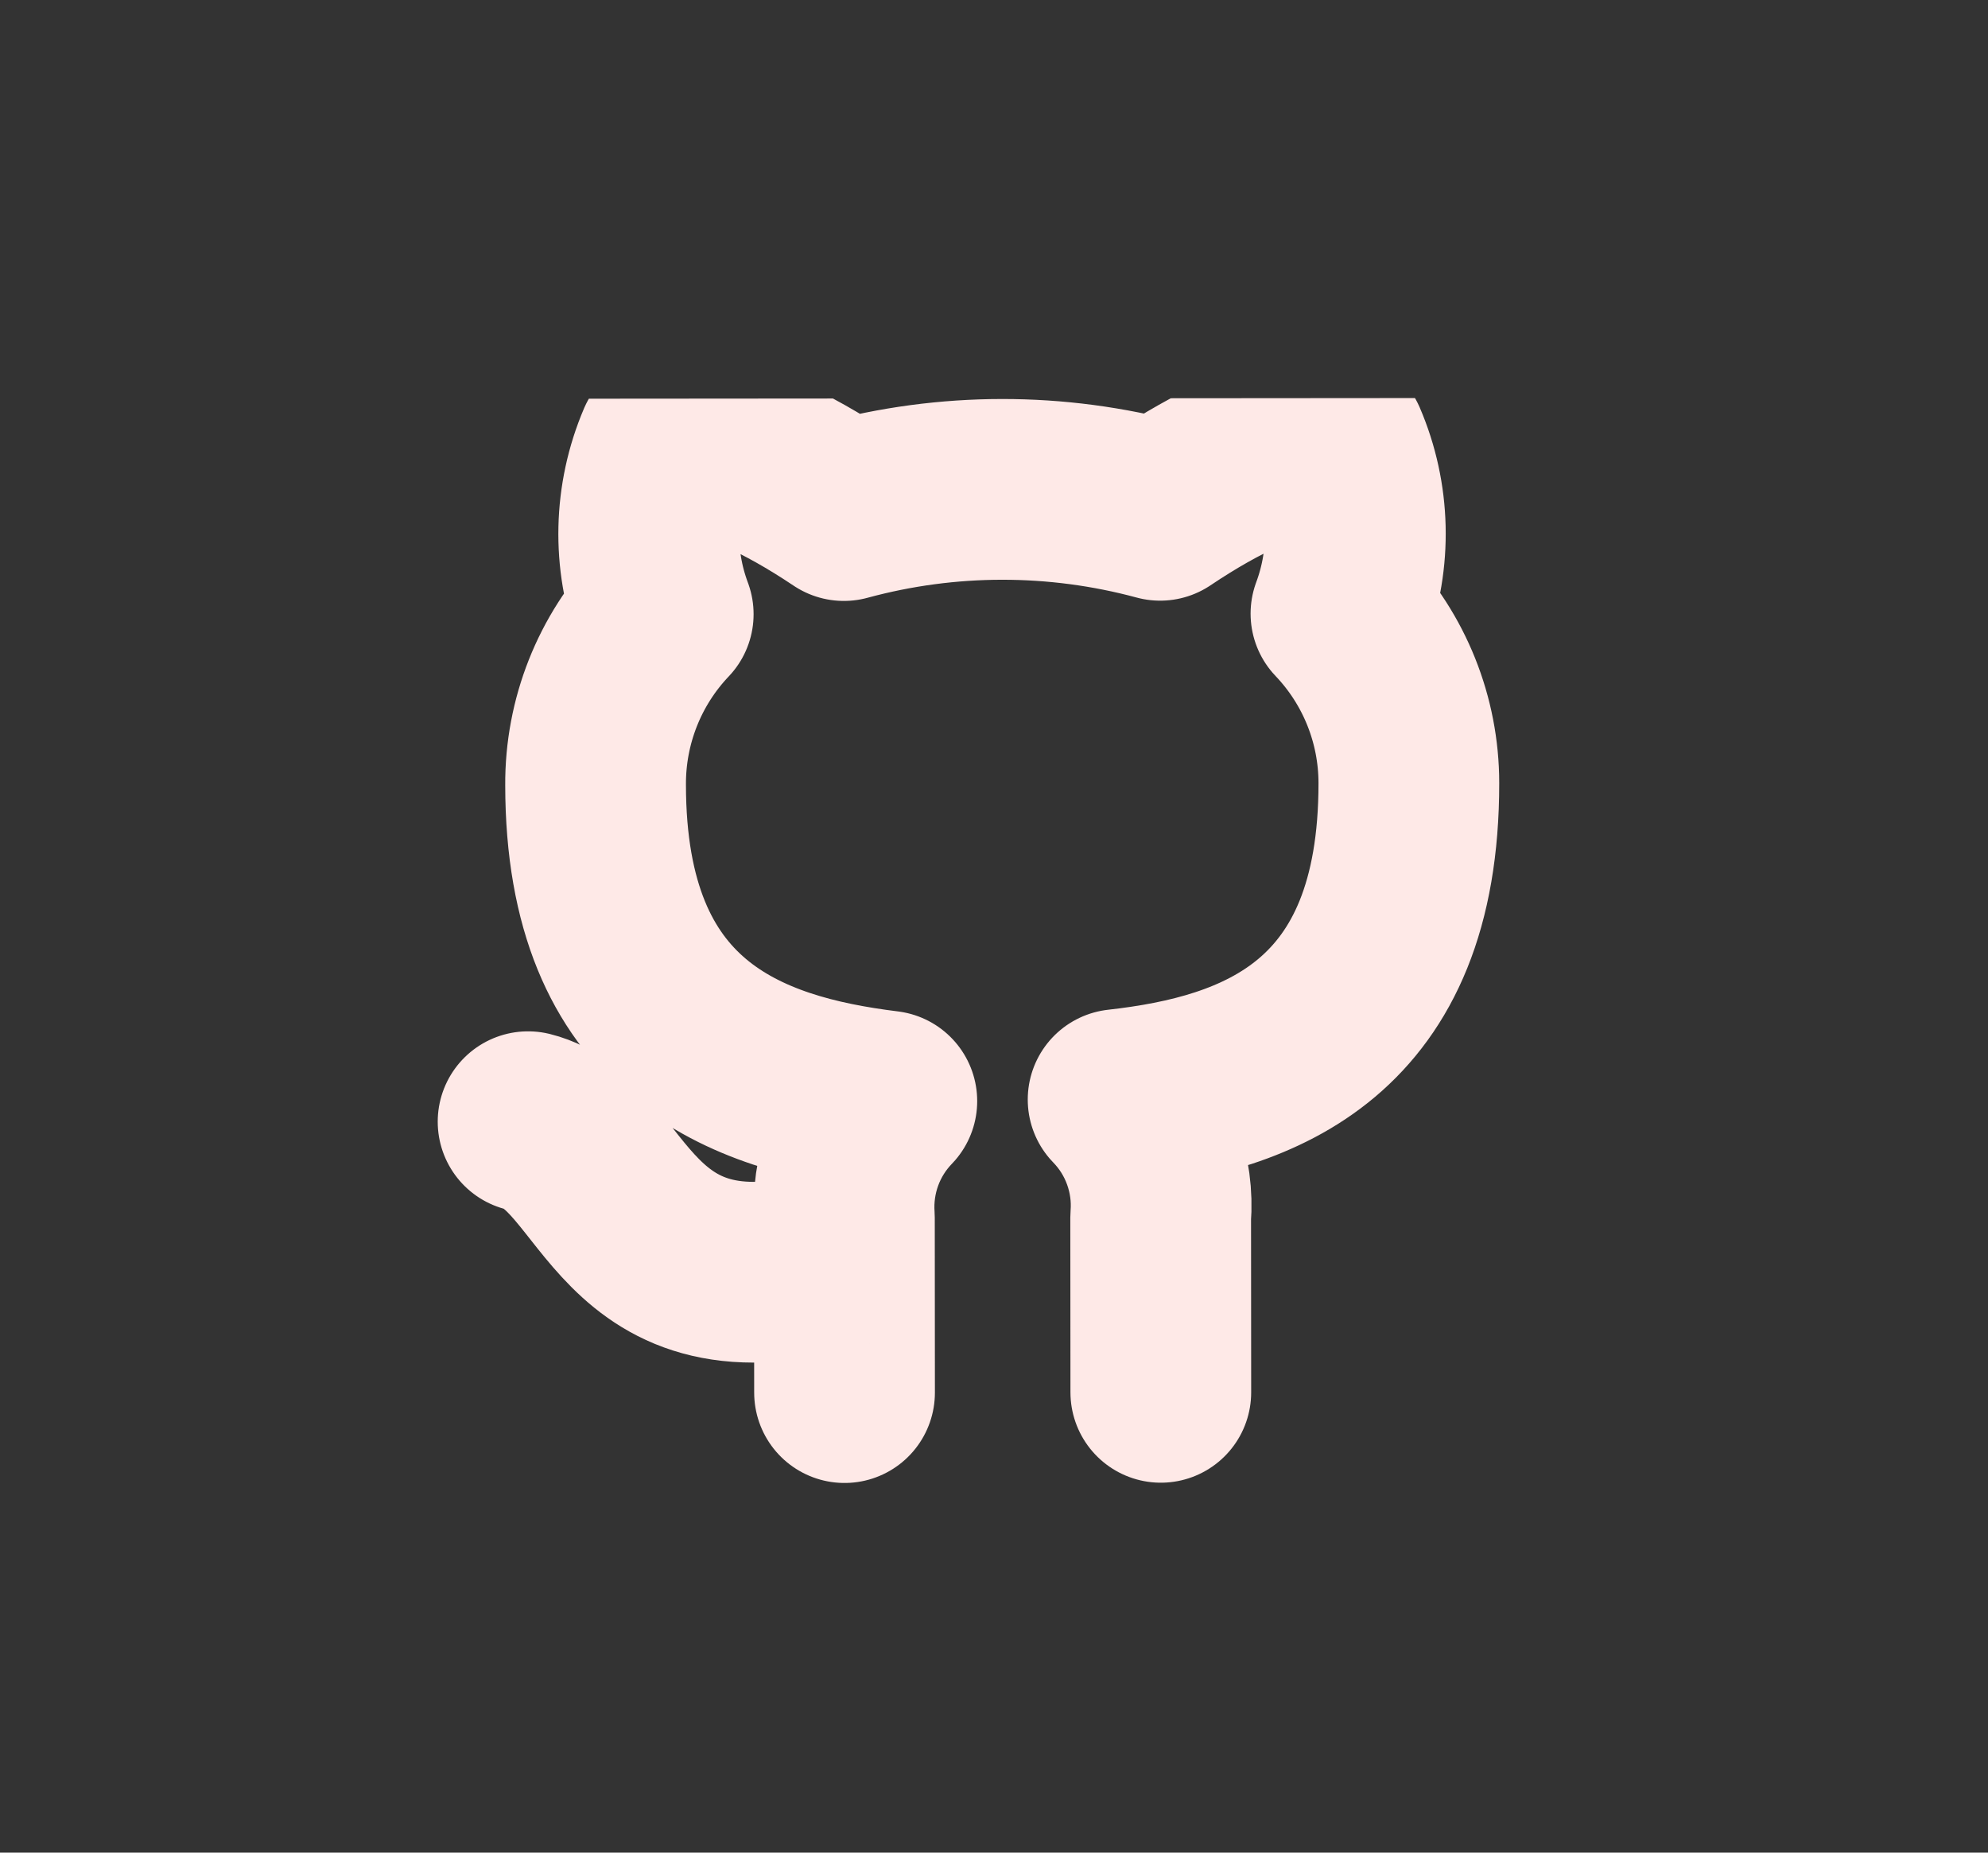 <svg width="44" height="41" viewBox="0 0 44 41" fill="none" xmlns="http://www.w3.org/2000/svg">
<rect x="0" y="0" width="44" height="41" fill="#333333" stroke="none"/>
<g clip-path="url(#clip0_58040_25)">
<g clip-path="url(#clip1_58040_25)">
<path d="M18.69 27.819C13.691 29.323 13.688 25.323 11.688 24.824M25.692 30.813L25.689 26.943C25.727 26.466 25.662 25.987 25.499 25.537C25.337 25.087 25.081 24.677 24.747 24.334C27.887 23.982 31.186 22.789 31.182 17.329C31.181 15.933 30.643 14.591 29.679 13.58C30.134 12.358 30.101 11.008 29.586 9.81C29.586 9.81 28.406 9.461 25.677 11.293C23.385 10.674 20.969 10.676 18.677 11.299C15.946 9.471 14.766 9.822 14.766 9.822C14.254 11.021 14.222 12.371 14.679 13.592C13.71 14.611 13.174 15.966 13.182 17.373C13.186 22.793 16.487 23.98 19.628 24.368C19.299 24.708 19.045 25.114 18.884 25.558C18.722 26.003 18.656 26.477 18.689 26.949L18.692 30.819" stroke="#FEE9E7" stroke-width="4" stroke-linecap="round" stroke-linejoin="round"/>
</g>
</g>
<defs>
<clipPath id="clip0_58040_25">
<rect x="1.669" y="0.832" width="40" height="40" rx="20" transform="rotate(-0.044 1.669 0.832)" fill="white"/>
</clipPath>
<clipPath id="clip1_58040_25">
<rect width="24" height="24" fill="white" transform="translate(9.675 8.826) rotate(-0.044)"/>
</clipPath>
</defs>
</svg>
